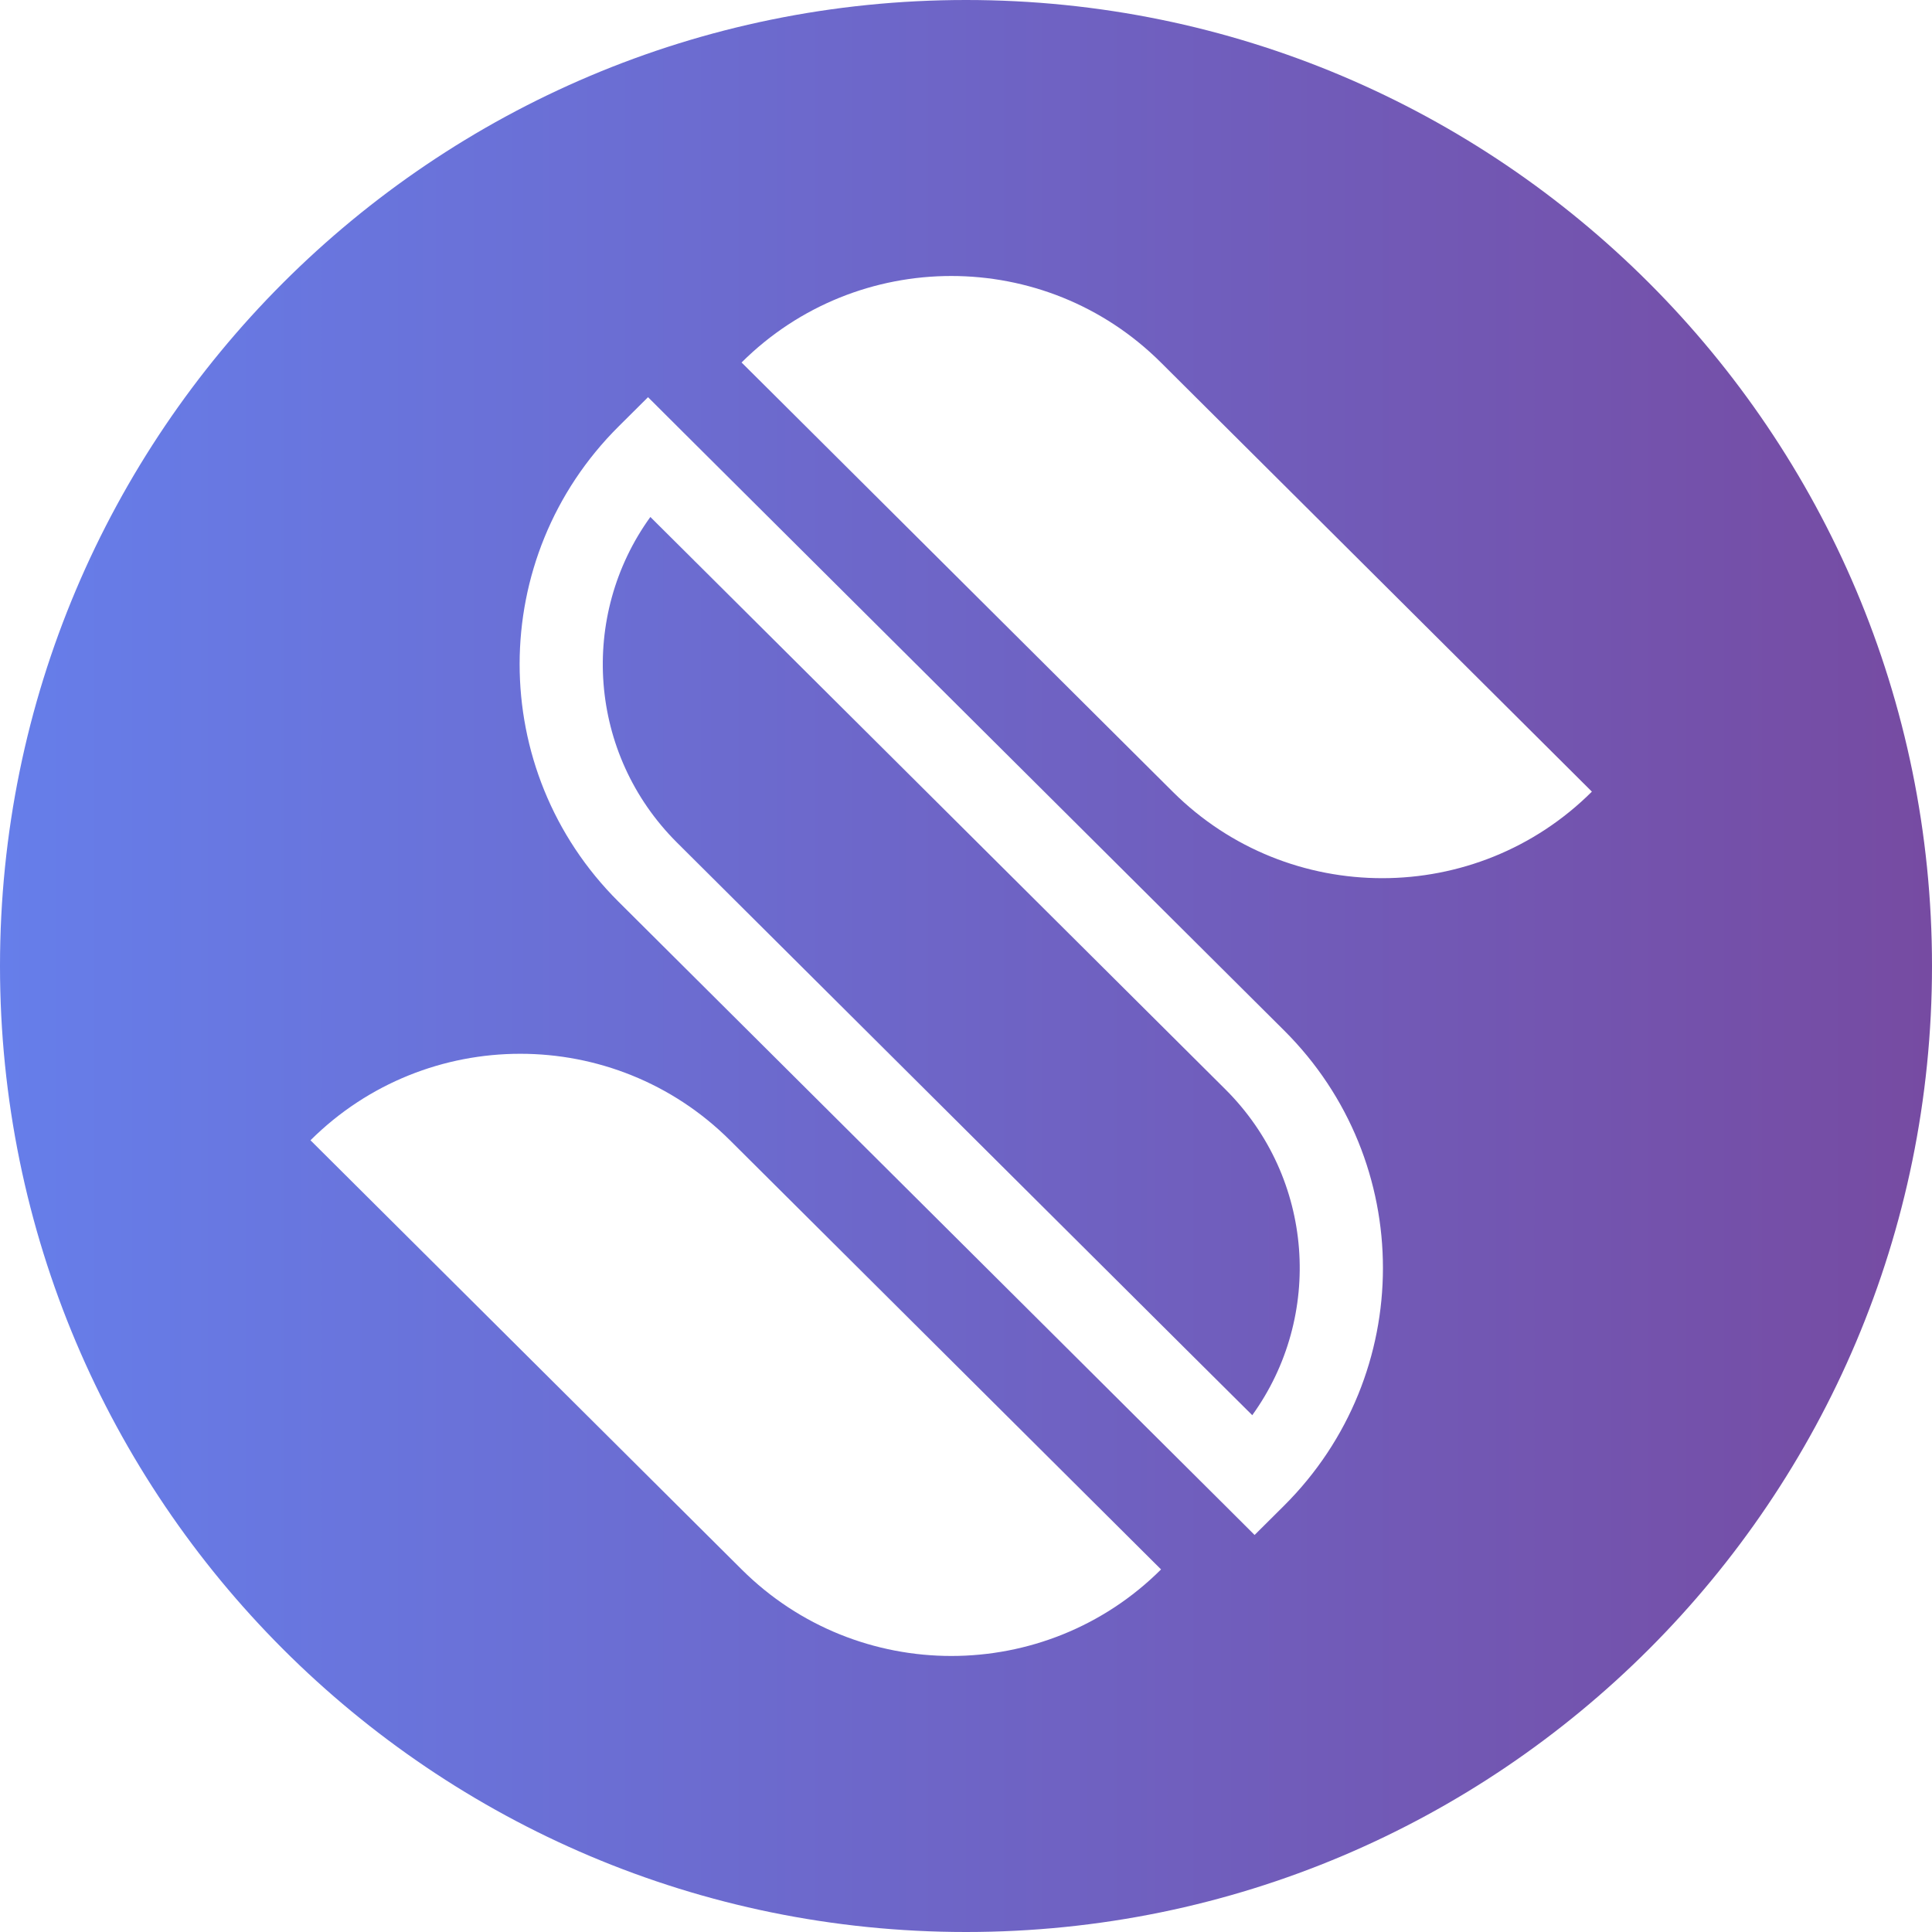 <svg width="24" height="24" viewBox="0 0 24 24" fill="none" xmlns="http://www.w3.org/2000/svg">
<path fill-rule="evenodd" clip-rule="evenodd" d="M12 24C18.627 24 24 18.627 24 12C24 5.373 18.627 0 12 0C5.373 0 0 5.373 0 12C0 18.627 5.373 24 12 24ZM19.775 9.834C18.338 11.266 16.008 11.268 14.57 9.837L9.537 4.826L9.212 4.503C10.651 3.071 12.982 3.07 14.42 4.502C16.39 6.464 18.771 8.835 19.775 9.834ZM8.414 5.297L8.05 4.934L7.685 5.297C6.047 6.926 6.044 9.569 7.682 11.2L7.682 11.2C9.699 13.209 12.406 15.903 13.975 17.465L13.987 17.477L13.988 17.478L15.221 18.705L15.585 19.068L15.95 18.705C17.588 17.075 17.59 14.431 15.951 12.8L15.951 12.8C13.802 10.661 10.971 7.843 9.351 6.23L8.414 5.297ZM8.411 10.468C7.303 9.365 7.193 7.648 8.079 6.422L8.62 6.96L8.632 6.973L8.634 6.974C10.256 8.589 13.079 11.399 15.222 13.532C16.33 14.636 16.441 16.353 15.556 17.58L14.721 16.75L14.711 16.74C13.143 15.179 10.43 12.479 8.411 10.468ZM14.422 19.497L14.423 19.496L9.067 14.164C7.628 12.732 5.296 12.733 3.857 14.165L9.214 19.497C10.652 20.929 12.984 20.929 14.422 19.497Z" fill="url(#paint0_linear_1329_2802)"/>
<defs>
<linearGradient id="paint0_linear_1329_2802" x1="0" y1="12" x2="24" y2="12" gradientUnits="userSpaceOnUse">
<stop stop-color="#667EEA"/>
<stop offset="1" stop-color="#764BA2"/>
</linearGradient>
</defs>
</svg>
